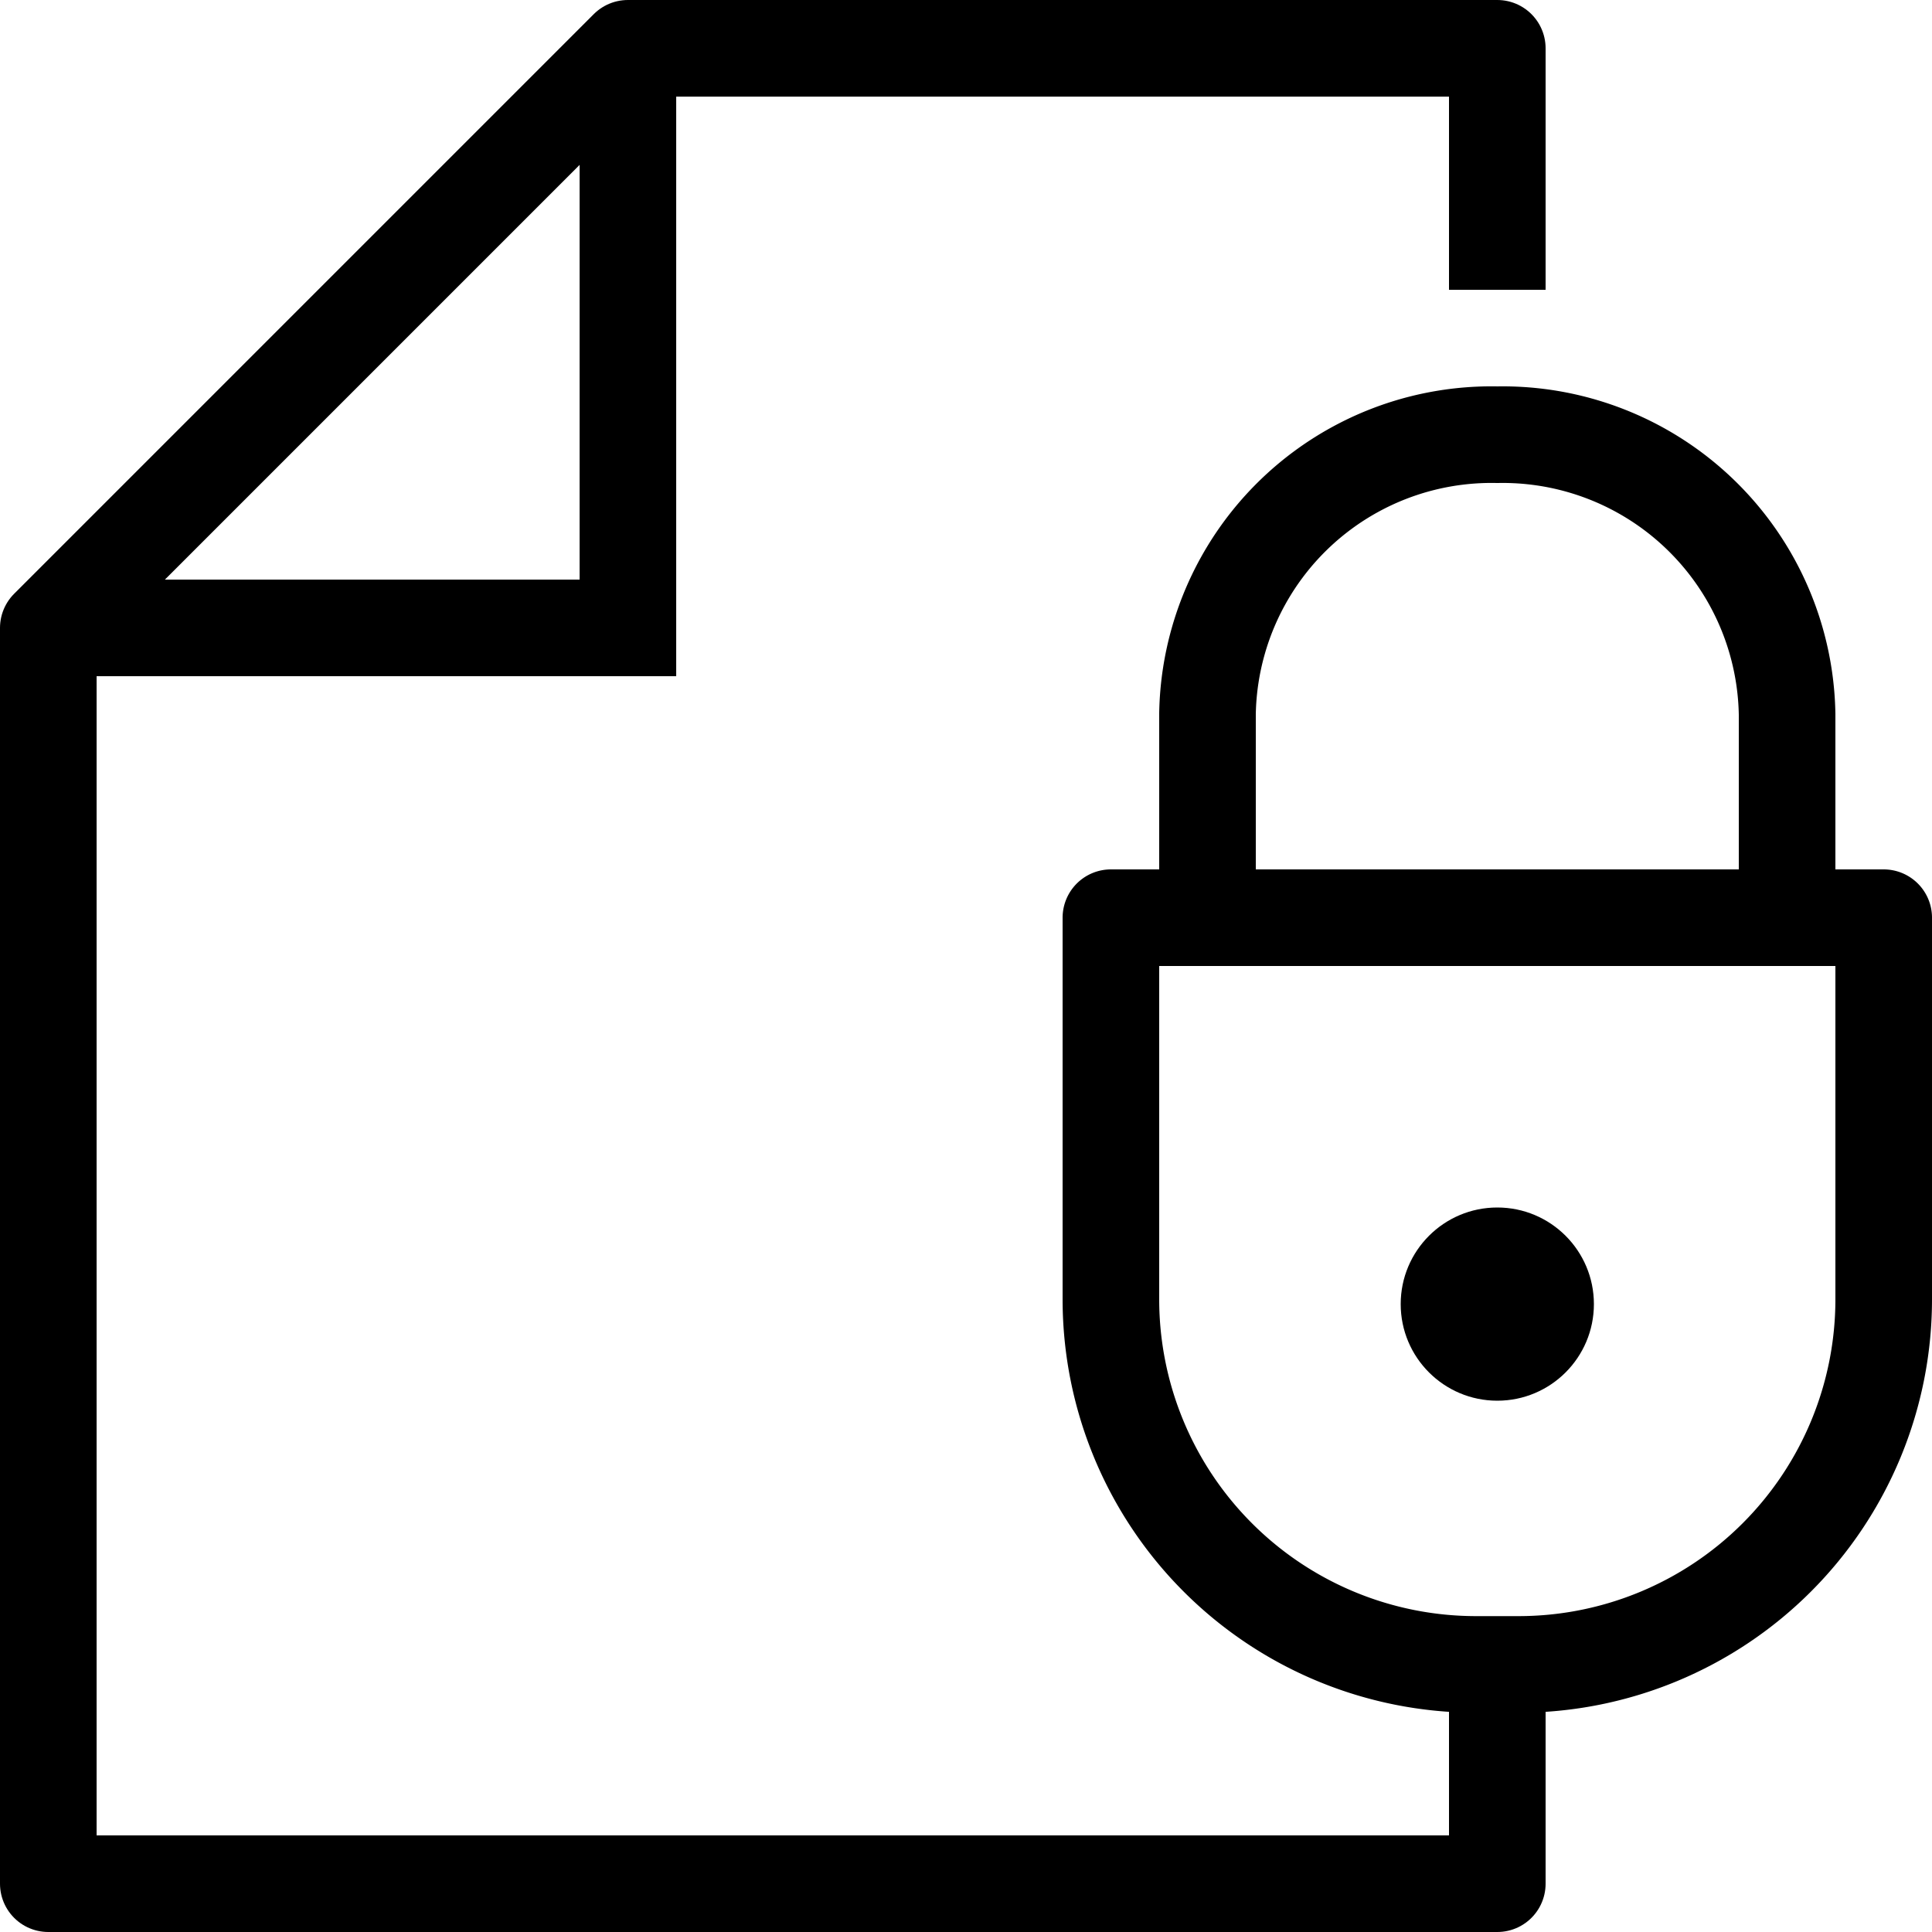 <svg width="40" height="40" viewBox="0 0 40 40" xmlns="http://www.w3.org/2000/svg">
  <g fill="none" fill-rule="evenodd">
    <path d="M25 19v-4.23A5.88 5.88 0 0 1 31 9a5.89 5.89 0 0 1 6 5.79V19" stroke="currentColor" stroke-width="2"/>
    <path stroke="currentColor" stroke-width="2" stroke-linejoin="round" d="M31 35v4H1V13L13 1h18v5"/>
    <path stroke="currentColor" stroke-width="2" d="M1.27 13H13V1"/>
    <path d="M23 19h16v7.9a7.56 7.56 0 0 1-7.56 7.56h-.89A7.56 7.56 0 0 1 23 26.9V19z" stroke="currentColor" stroke-width="2" stroke-linejoin="round"/>
    <circle fill="currentColor" cx="31" cy="27" r="2"/>
  </g>
</svg>
